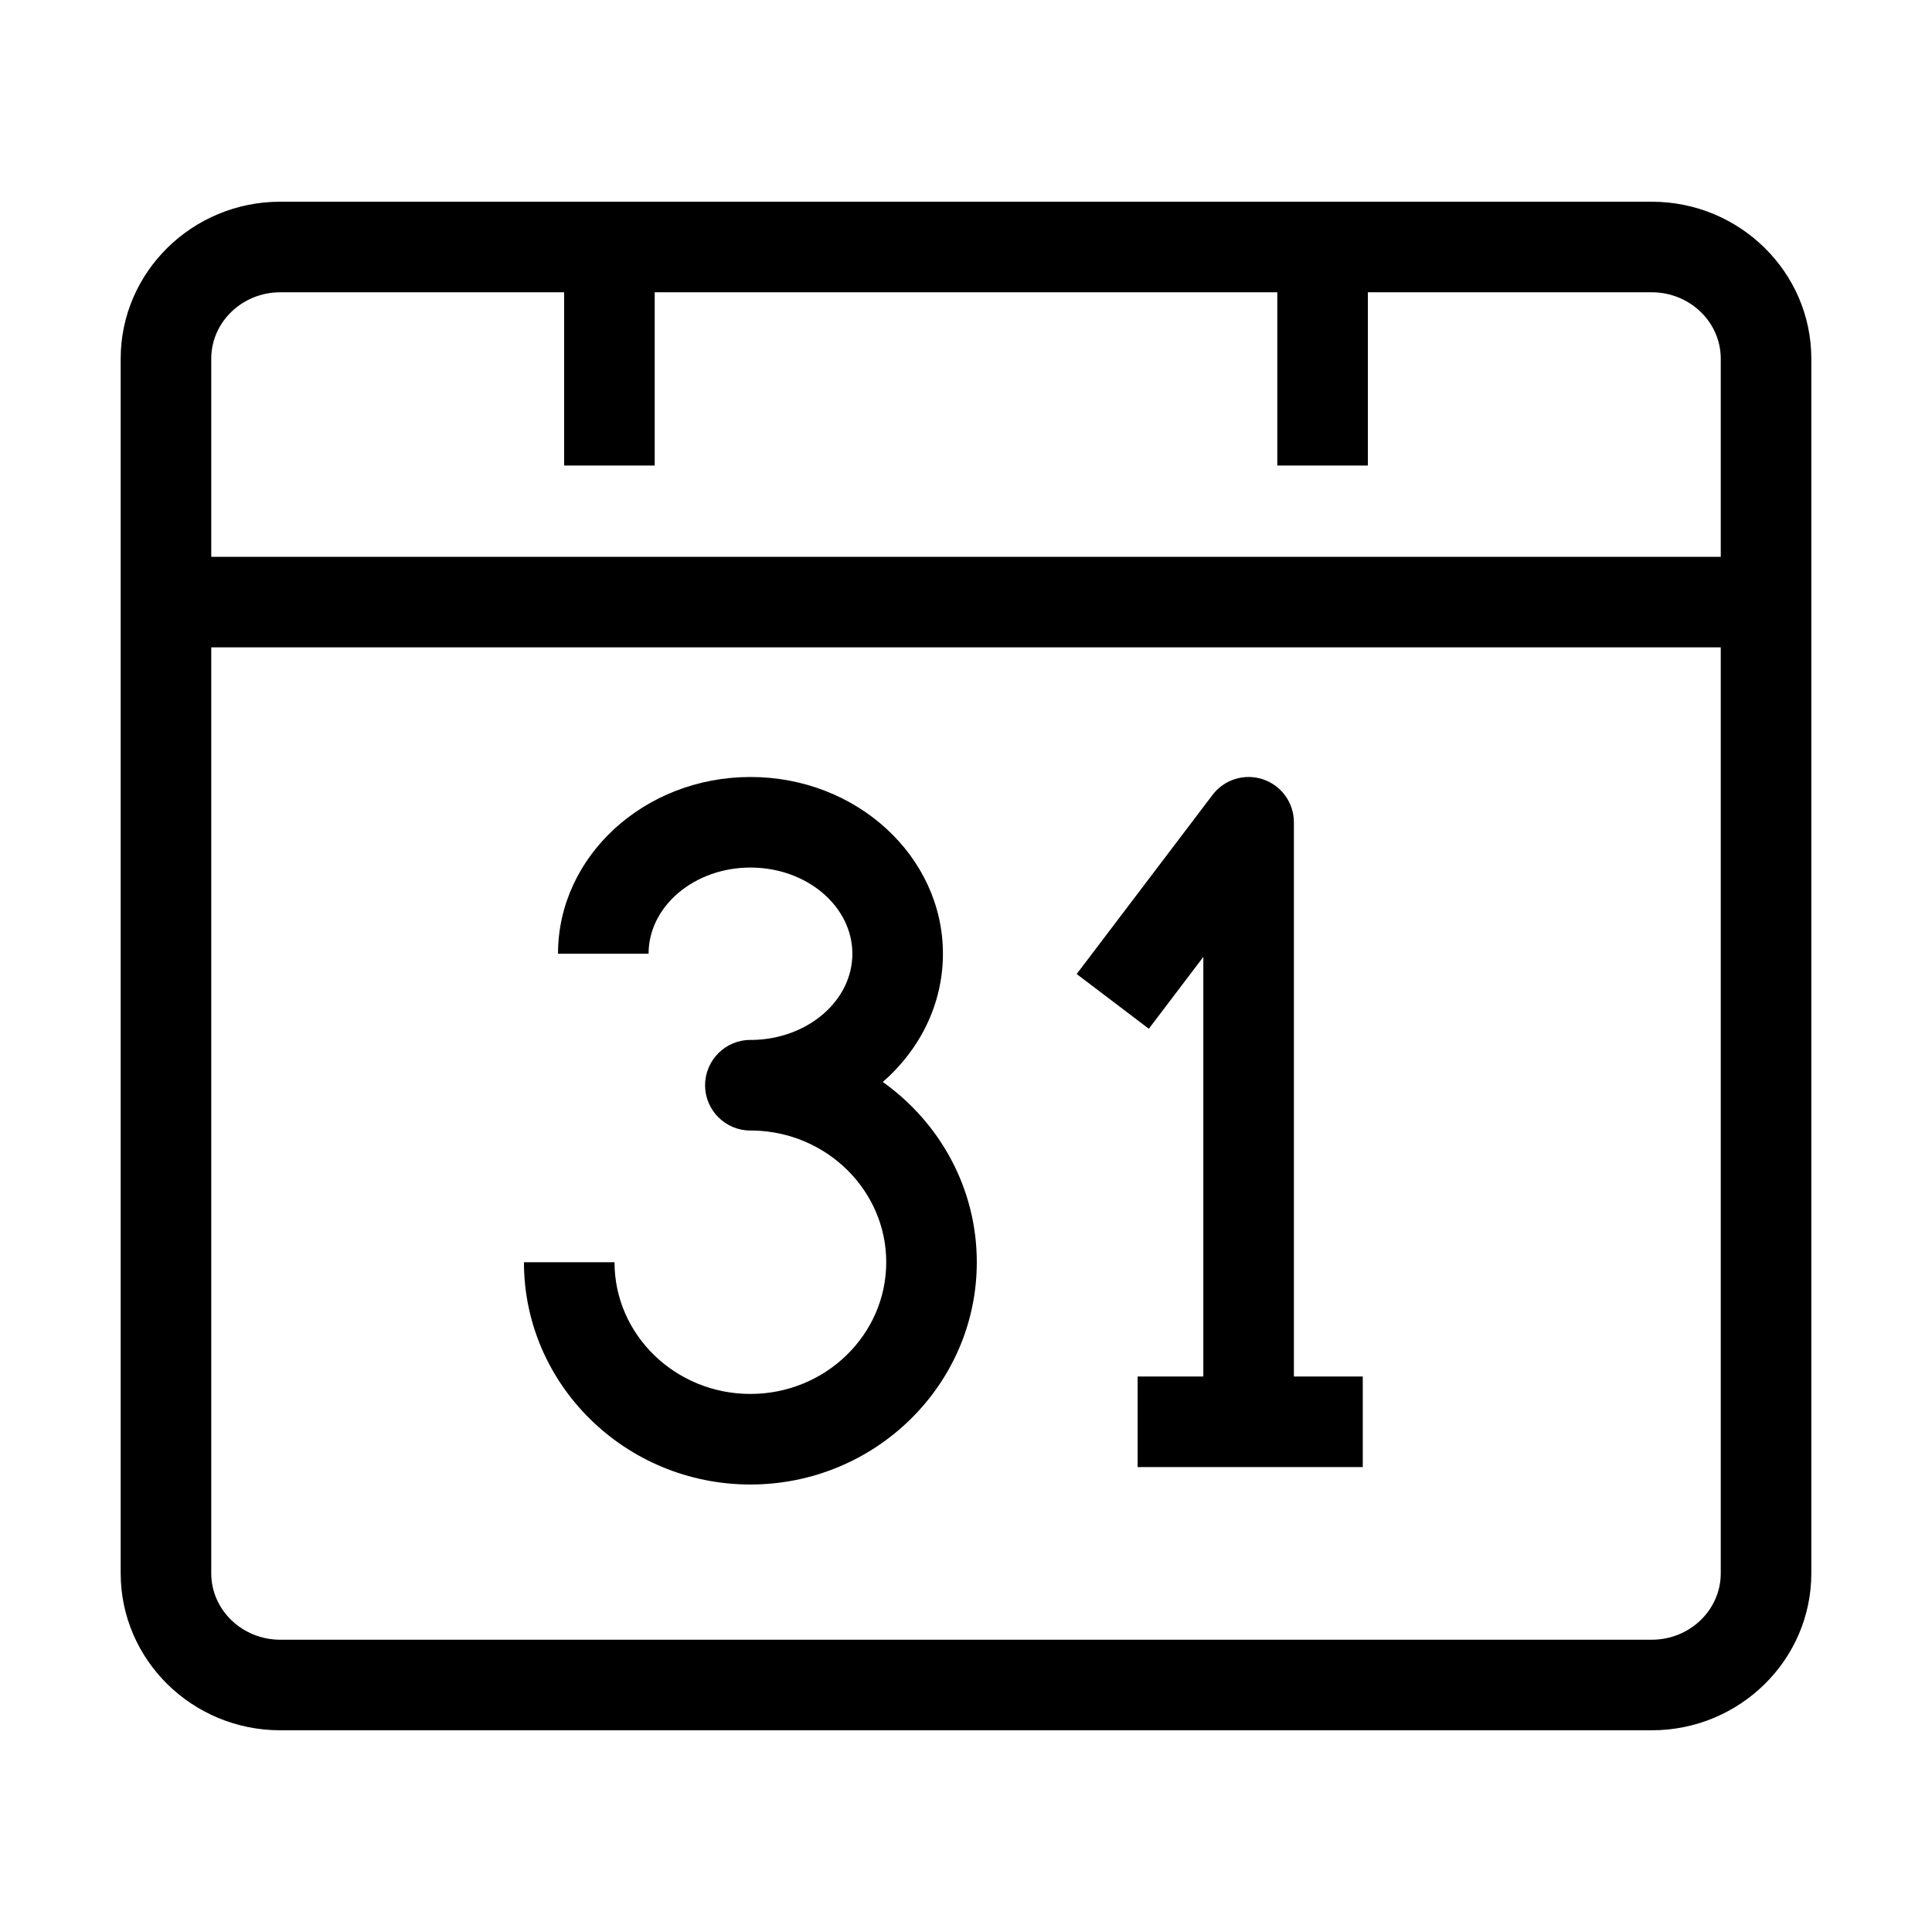 <?xml version="1.0" encoding="utf-8"?>
<!-- Generator: Adobe Illustrator 14.0.0, SVG Export Plug-In . SVG Version: 6.00 Build 43363)  -->
<!DOCTYPE svg PUBLIC "-//W3C//DTD SVG 1.1//EN" "http://www.w3.org/Graphics/SVG/1.1/DTD/svg11.dtd">
<svg version="1.1" id="Ebene_1" xmlns="http://www.w3.org/2000/svg" xmlns:xlink="http://www.w3.org/1999/xlink" x="0px" y="0px"
	 width="1024px" height="1024px" viewBox="0 0 1024 1024" enable-background="new 0 0 1024 1024" xml:space="preserve">
<g>
	<path  d="M875.46,106.914H148.54c-46.636,0-84.577,37.323-84.577,83.2v643.771c0,45.877,37.941,83.201,84.577,83.201
		h726.92c46.636,0,84.577-37.324,84.577-83.201V190.114C960.037,144.237,922.096,106.914,875.46,106.914z M148.54,154.914h150.467
		v91.828h48v-91.828h329.987v91.828h48v-91.828H875.46c20.169,0,36.577,15.791,36.577,35.2v105.005H111.963V190.114
		C111.963,170.705,128.371,154.914,148.54,154.914z M875.46,869.086H148.54c-20.168,0-36.577-15.791-36.577-35.201V343.119h800.074
		v490.766C912.037,853.295,895.629,869.086,875.46,869.086z"/>
	<path  d="M467.891,573.479c19.624-17.086,31.88-41.237,31.88-67.967c0-51.662-45.761-93.691-102.008-93.691
		s-102.008,42.03-102.008,93.691h48c0-25.194,24.228-45.691,54.008-45.691c29.78,0,54.008,20.497,54.008,45.691
		c0,24.839-23.571,45.112-52.8,45.68c-0.419-0.005-0.837-0.007-1.257-0.007c-13.255,0-24,10.764-24,24.019s10.745,24,24,24
		c0.433,0,0.863-0.003,1.294-0.008c39.113,0.671,70.715,31.727,70.715,69.806c0,38.496-32.304,69.815-72.01,69.815
		c-39.706,0-72.009-31.319-72.009-69.815h-48c0,64.964,53.836,117.815,120.009,117.815c66.174,0,120.01-52.852,120.01-117.815
		C517.725,629.739,498.059,594.9,467.891,573.479z"/>
	<path  d="M685.79,435.821c0-10.307-6.58-19.462-16.349-22.748c-9.771-3.286-20.545,0.033-26.773,8.244
		l-72.008,94.935l38.244,29.008l28.886-38.083v222.402h-34.829v48h119.333v-48H685.79V435.821z"/>
</g>
</svg>
